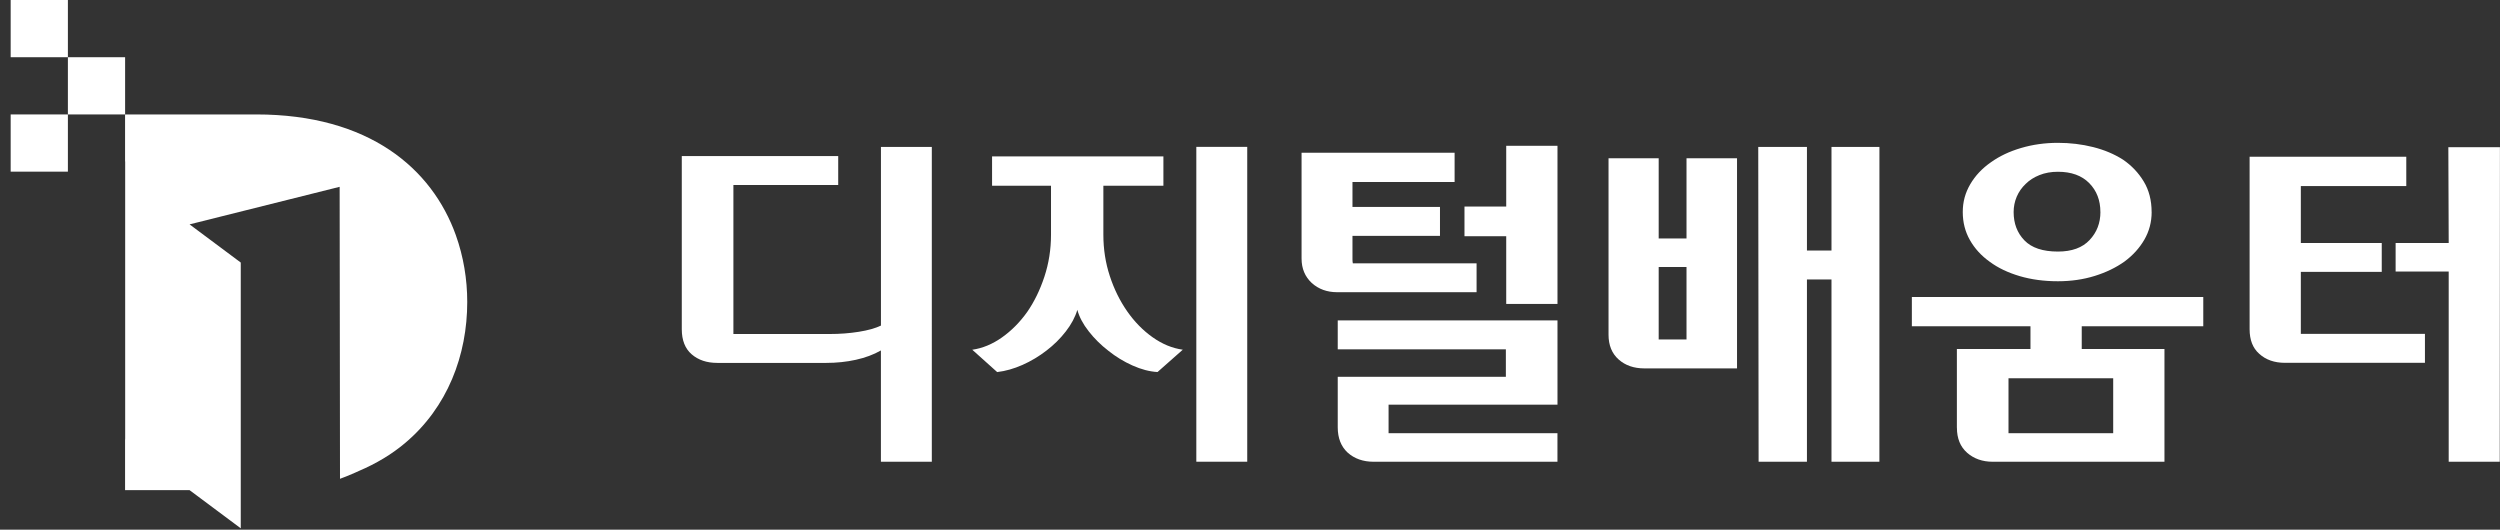 <?xml version="1.0" encoding="UTF-8"?>
<svg id="_레이어_1" data-name="레이어 1" xmlns="http://www.w3.org/2000/svg" viewBox="0 0 700.81 148.47">
  <rect x="0" y="0" width="700.81" height="148.47" fill="#333333" stroke="none"/>
  <defs>
    <style>
      .cls-1 {
        fill: #fff;
        stroke-width: 0px;
      }
    </style>
  </defs>
  <rect class="cls-1" x="19.03" y="16.04" width="16.04" height="16.04"/>
  <rect class="cls-1" x="2.99" width="16.04" height="16.04"/>
  <rect class="cls-1" x="2.99" y="32.08" width="16.04" height="16.04"/>
  <path class="cls-1" d="M588.79,59.44c0-3.28-1.04-5.99-3.13-8.11-2.09-2.12-5.01-3.18-8.77-3.18-1.92,0-3.64.31-5.18.93-1.54.61-2.82,1.44-3.85,2.46-1.09,1.03-1.93,2.22-2.52,3.59-.58,1.37-.87,2.81-.87,4.31,0,3.22,1.01,5.87,3.03,7.95,2.02,2.09,5.15,3.13,9.39,3.13,3.9,0,6.86-1.08,8.88-3.24,2.02-2.15,3.03-4.77,3.03-7.85M563.03,121.43h29.35v-15.39h-29.35v15.39ZM603.16,59.44c0,2.81-.69,5.39-2.05,7.75-1.37,2.36-3.22,4.39-5.54,6.11-2.4,1.71-5.18,3.06-8.37,4.05-3.18.99-6.62,1.49-10.31,1.49-3.9,0-7.47-.48-10.73-1.44-3.25-.96-6.04-2.29-8.36-4-2.4-1.71-4.26-3.75-5.59-6.11-1.34-2.36-2-4.97-2-7.85s.7-5.4,2.1-7.8c1.4-2.39,3.34-4.45,5.8-6.16,2.39-1.71,5.21-3.05,8.46-4,3.25-.96,6.69-1.44,10.31-1.44,3.42,0,6.71.39,9.85,1.18,3.15.79,5.95,1.97,8.41,3.54,2.4,1.64,4.33,3.68,5.8,6.11,1.47,2.43,2.21,5.28,2.21,8.57M548.56,119.89v-22.06h20.63v-6.37h-33.25v-8.21h81.69v8.21h-34.07v6.37h23.19v31.61h-48.13c-2.87,0-5.27-.84-7.18-2.51-1.91-1.68-2.87-4.02-2.87-7.03"/>
  <rect class="cls-1" x="335.36" y="41.17" width="14.27" height="88.26"/>
  <g>
    <path class="cls-1" d="M413.92,81.92v-8.11h-34.69c-.07-.34-.1-.72-.1-1.13v-6.57h24.53v-8.11h-24.53v-6.98h28.63v-8.21h-42.9v29.66c0,2.81.96,5.1,2.87,6.87,1.91,1.71,4.28,2.57,7.08,2.57h39.1Z"/>
    <path class="cls-1" d="M436.6,113.42v-23.6h-61.6v8.11h47.13v7.7h-47.13v14.16c0,3.01.93,5.37,2.77,7.08,1.91,1.71,4.34,2.57,7.28,2.57h51.54v-8h-47.34v-8.01h47.34Z"/>
    <path class="cls-1" d="M472.77,95.16h-7.8v-20.32h7.8v20.32ZM472.77,44.36v22.48h-7.8v-22.48h-14.06v49.47c0,2.94.94,5.25,2.82,6.93,1.88,1.68,4.29,2.51,7.24,2.51h25.96v-58.91h-14.16Z"/>
    <path class="cls-1" d="M644.98,93.62v-17.4h22.68v-8.11h-22.68v-15.96h29.56v-8.21h-43.92v48.34c0,3.01.89,5.3,2.67,6.87,1.85,1.71,4.28,2.56,7.28,2.56h39.2v-8.11h-34.79Z"/>
    <path class="cls-1" d="M323.1,94.54c-2.7-1.91-5.08-4.34-7.13-7.28-2.05-2.94-3.68-6.25-4.87-9.9-1.2-3.66-1.8-7.51-1.8-11.55v-13.75h16.83v-8.21h-48.03v8.21h16.52v13.75c0,4.1-.62,8.02-1.85,11.75-1.23,3.73-2.84,7.03-4.83,9.9-2.05,2.88-4.41,5.25-7.08,7.14-2.67,1.88-5.44,3.03-8.31,3.44l6.98,6.26c2.32-.27,4.68-.94,7.08-2,2.39-1.06,4.65-2.41,6.77-4.05,2.05-1.57,3.85-3.35,5.39-5.34,1.54-1.98,2.62-4,3.23-6.05.54,1.98,1.6,3.99,3.18,6,1.57,2.02,3.42,3.85,5.55,5.49,2.05,1.64,4.29,3.01,6.72,4.1,2.43,1.09,4.77,1.71,7.03,1.84l7.08-6.26c-2.94-.41-5.76-1.57-8.46-3.49"/>
    <path class="cls-1" d="M513.41,41.18v29.05h-6.88v-29.05h-13.65l.1,88.26h13.55v-51.1h6.88v51.1h13.43c0-6.87.01-83.4.01-88.26h-13.44Z"/>
  </g>
  <polygon class="cls-1" points="422.23 40.87 422.23 57.9 410.53 57.9 410.53 66.22 422.23 66.22 422.23 85.2 436.6 85.2 436.6 40.87 422.23 40.87"/>
  <g>
    <path class="cls-1" d="M686.33,41.28s.1,25.34.1,26.84h-14.88v8h14.88v53.31h14.31c0-1.69,0-7.64.01-15.73.01-25.6.04-72.43.04-72.43h-14.47Z"/>
    <path class="cls-1" d="M246.95,41.18v50.09c-1.58.75-3.64,1.33-6.21,1.74-2.56.41-5.28.62-8.16.62h-26.99v-41.77h29.38v-8.11h-43.85v48.54c0,3.08.92,5.43,2.77,7.03,1.85,1.6,4.24,2.41,7.18,2.41h30.58c2.87,0,5.63-.29,8.26-.87,2.63-.58,4.98-1.45,7.03-2.62v31.2h14.27V41.18h-14.27Z"/>
    <path class="cls-1" d="M127.79,65.94c-6.71-18.73-24.36-33.86-55.95-33.86h-36.78v13.01c0,.11.03.21.03.32v77.49c0,.18-.02.34-.03.52v13.98h18.08l14.35,10.7v-74.5l-14.35-10.7,42.07-10.53.1,81.61v.24c1.14-.41,2.26-.87,3.36-1.34t0,0c.68-.26,1.28-.58,1.94-.86,4.88-2.08,9.17-4.66,12.81-7.71,12.1-10.11,17.56-24.83,17.56-39.66,0-6.36-1.05-12.73-3.2-18.73"/>
  </g>
</svg>